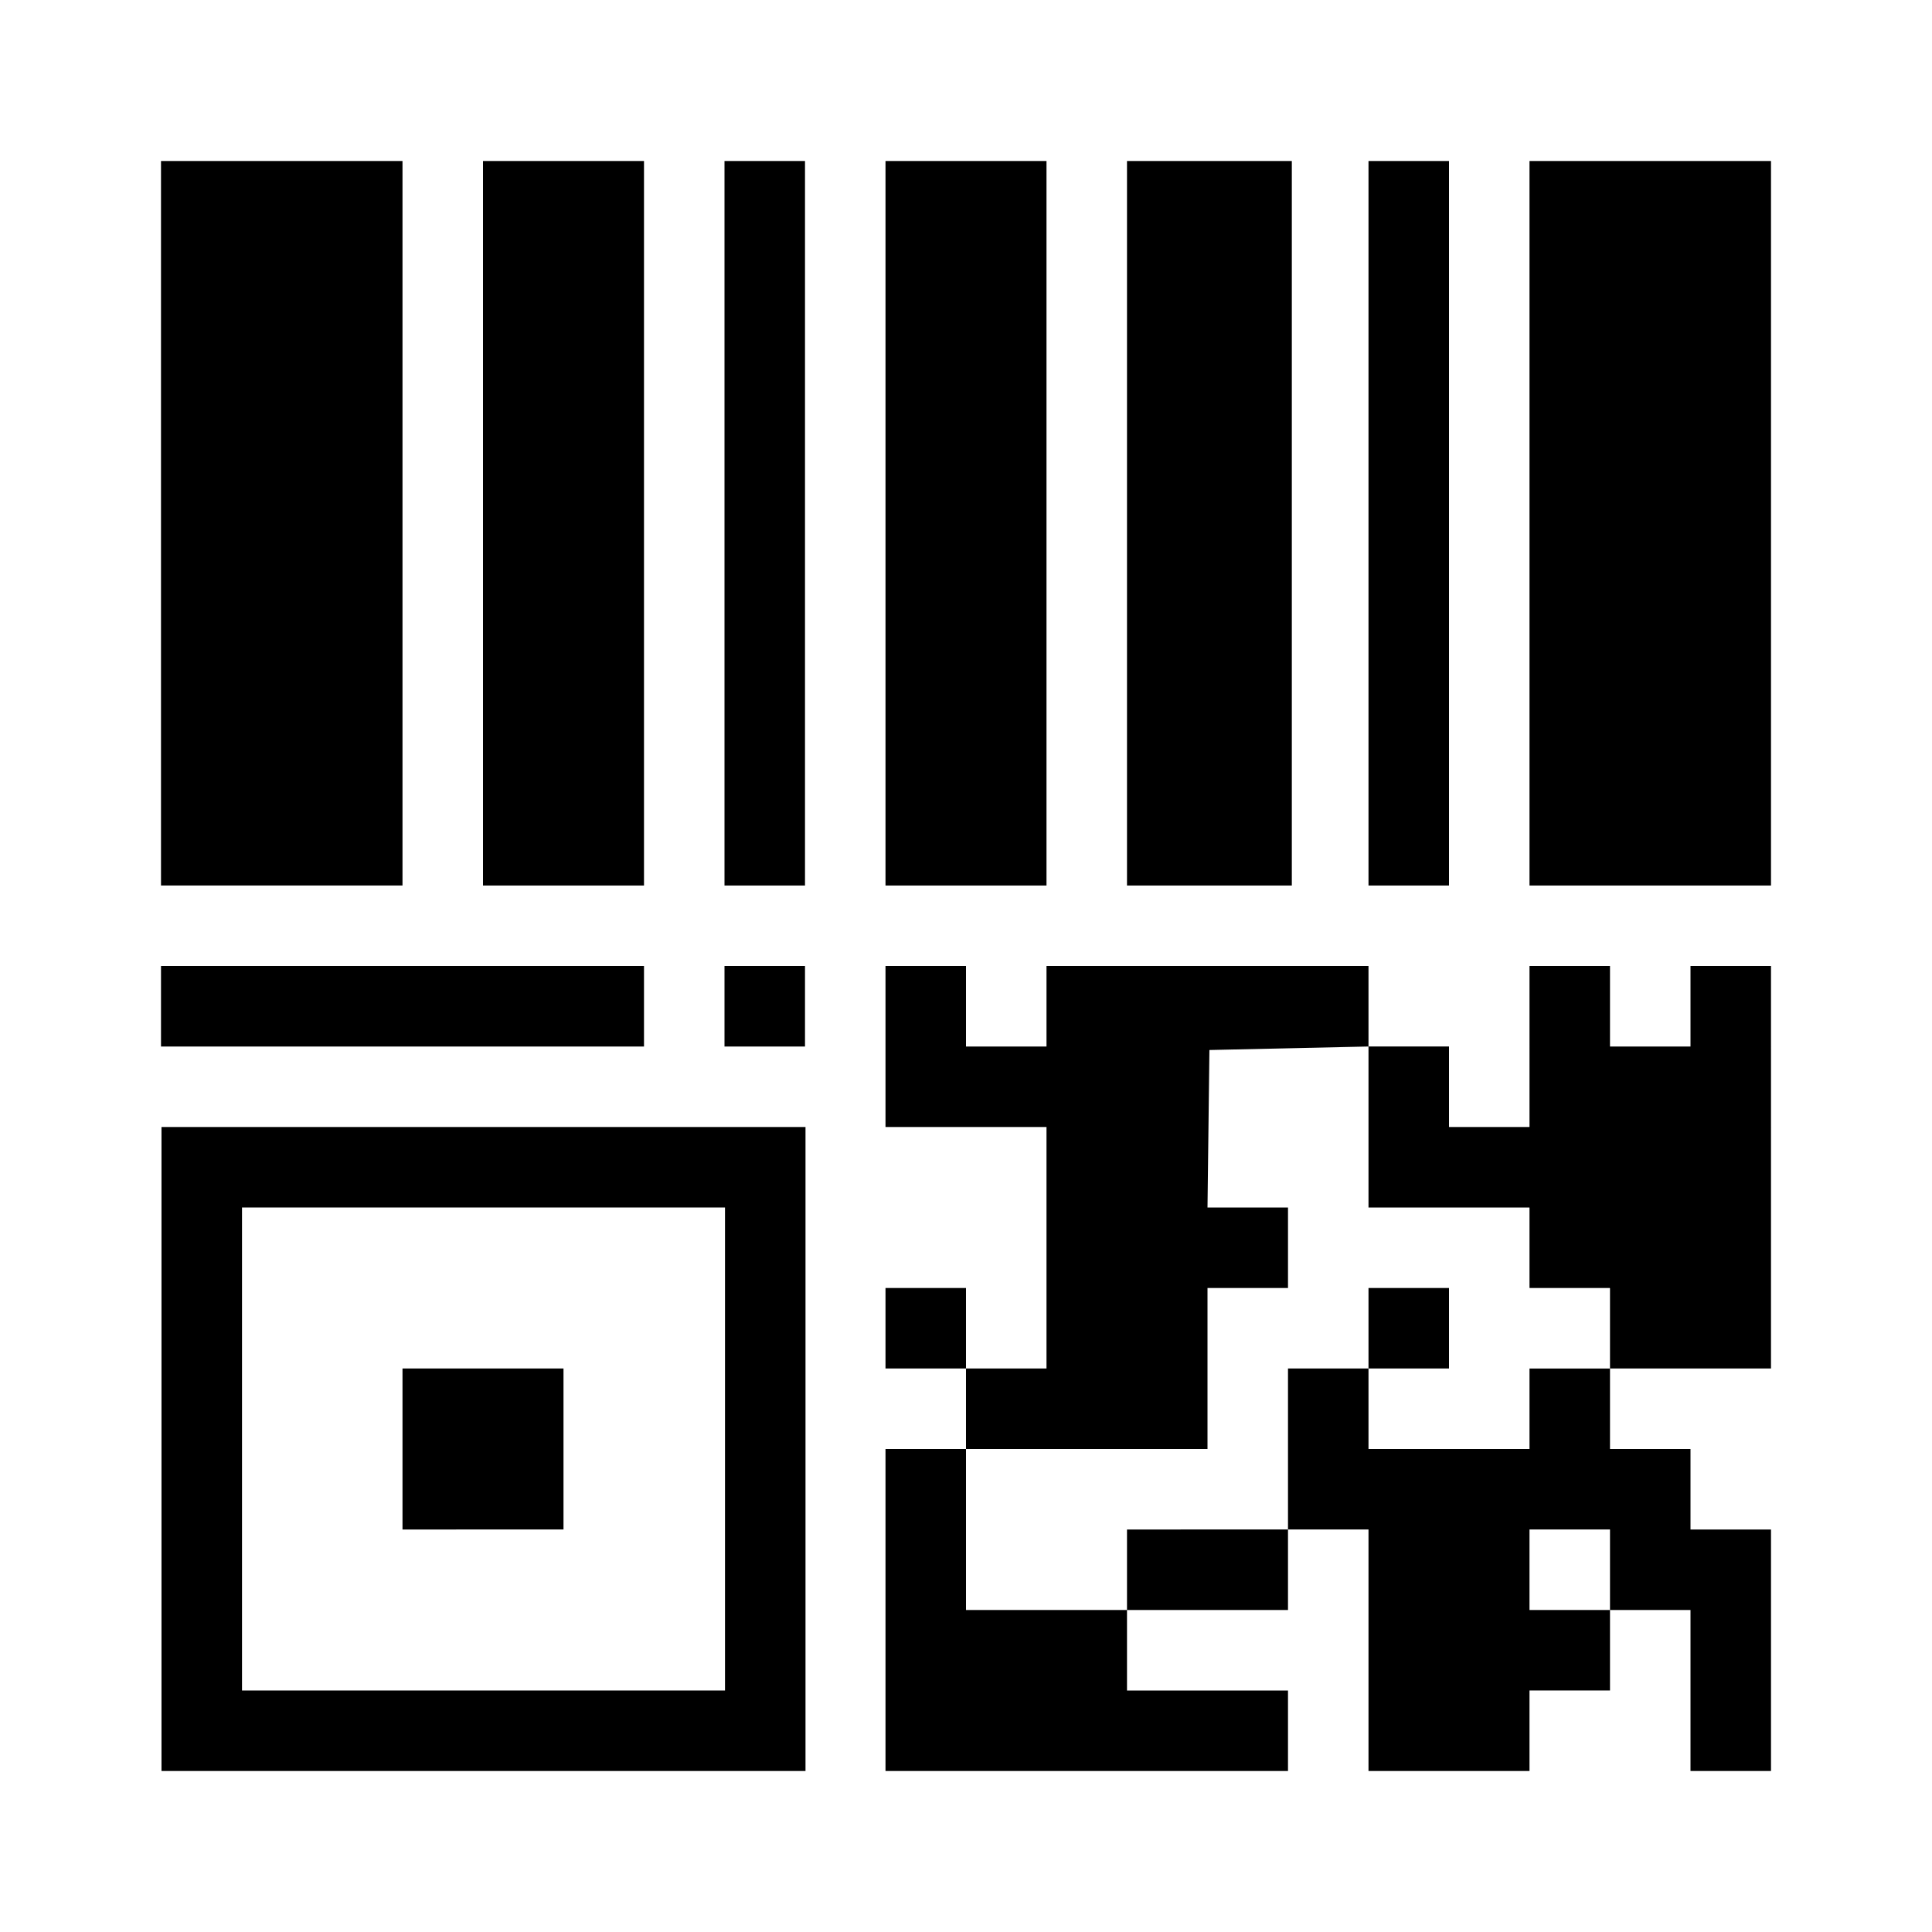 <svg xmlns="http://www.w3.org/2000/svg" width="1200" height="1200" fill="none" viewBox="0 0 1200 1200"><path fill="#000" d="M100 100h150v450H100zM100 650v-50h300v50zM500 600h-50v50h50zM250 850h100v100H250z"/><path fill="#000" fill-rule="evenodd" d="M500.31 1100H100.313V700H500.31zm-49.997-350h-300v300h300z"/><path fill="#000" d="M950 700v50h50v50h50v-50h-50v-50z"/><path fill="#000" fill-rule="evenodd" d="M950 700h-50v-50h-50v-50H650v50h-50v-50h-50v100h100v150h-50v-50h-50v50h50v50h-50v200h250v-50H700v-50h100v-50h50v150h100v-50h50v-50h50v100h50V950h-50v-50h-50v-50h100V600h-50v50h-50v-50h-50zm-50 100h-50v50h-50v100H700v50H600V900h150V800h50v-50h-50l1.19-97.815L850 650v100h100v50h50v50h-50v50H850v-50h50zm100 200v-50h-50v50z"/><path fill="#000" d="M400 100H300v450h100zM550 100h100v450H550zM500 100h-50v450h50zM700 100h102.375v450H700zM900 100h-50v450h50zM950 100h150v450H950z"/></svg>